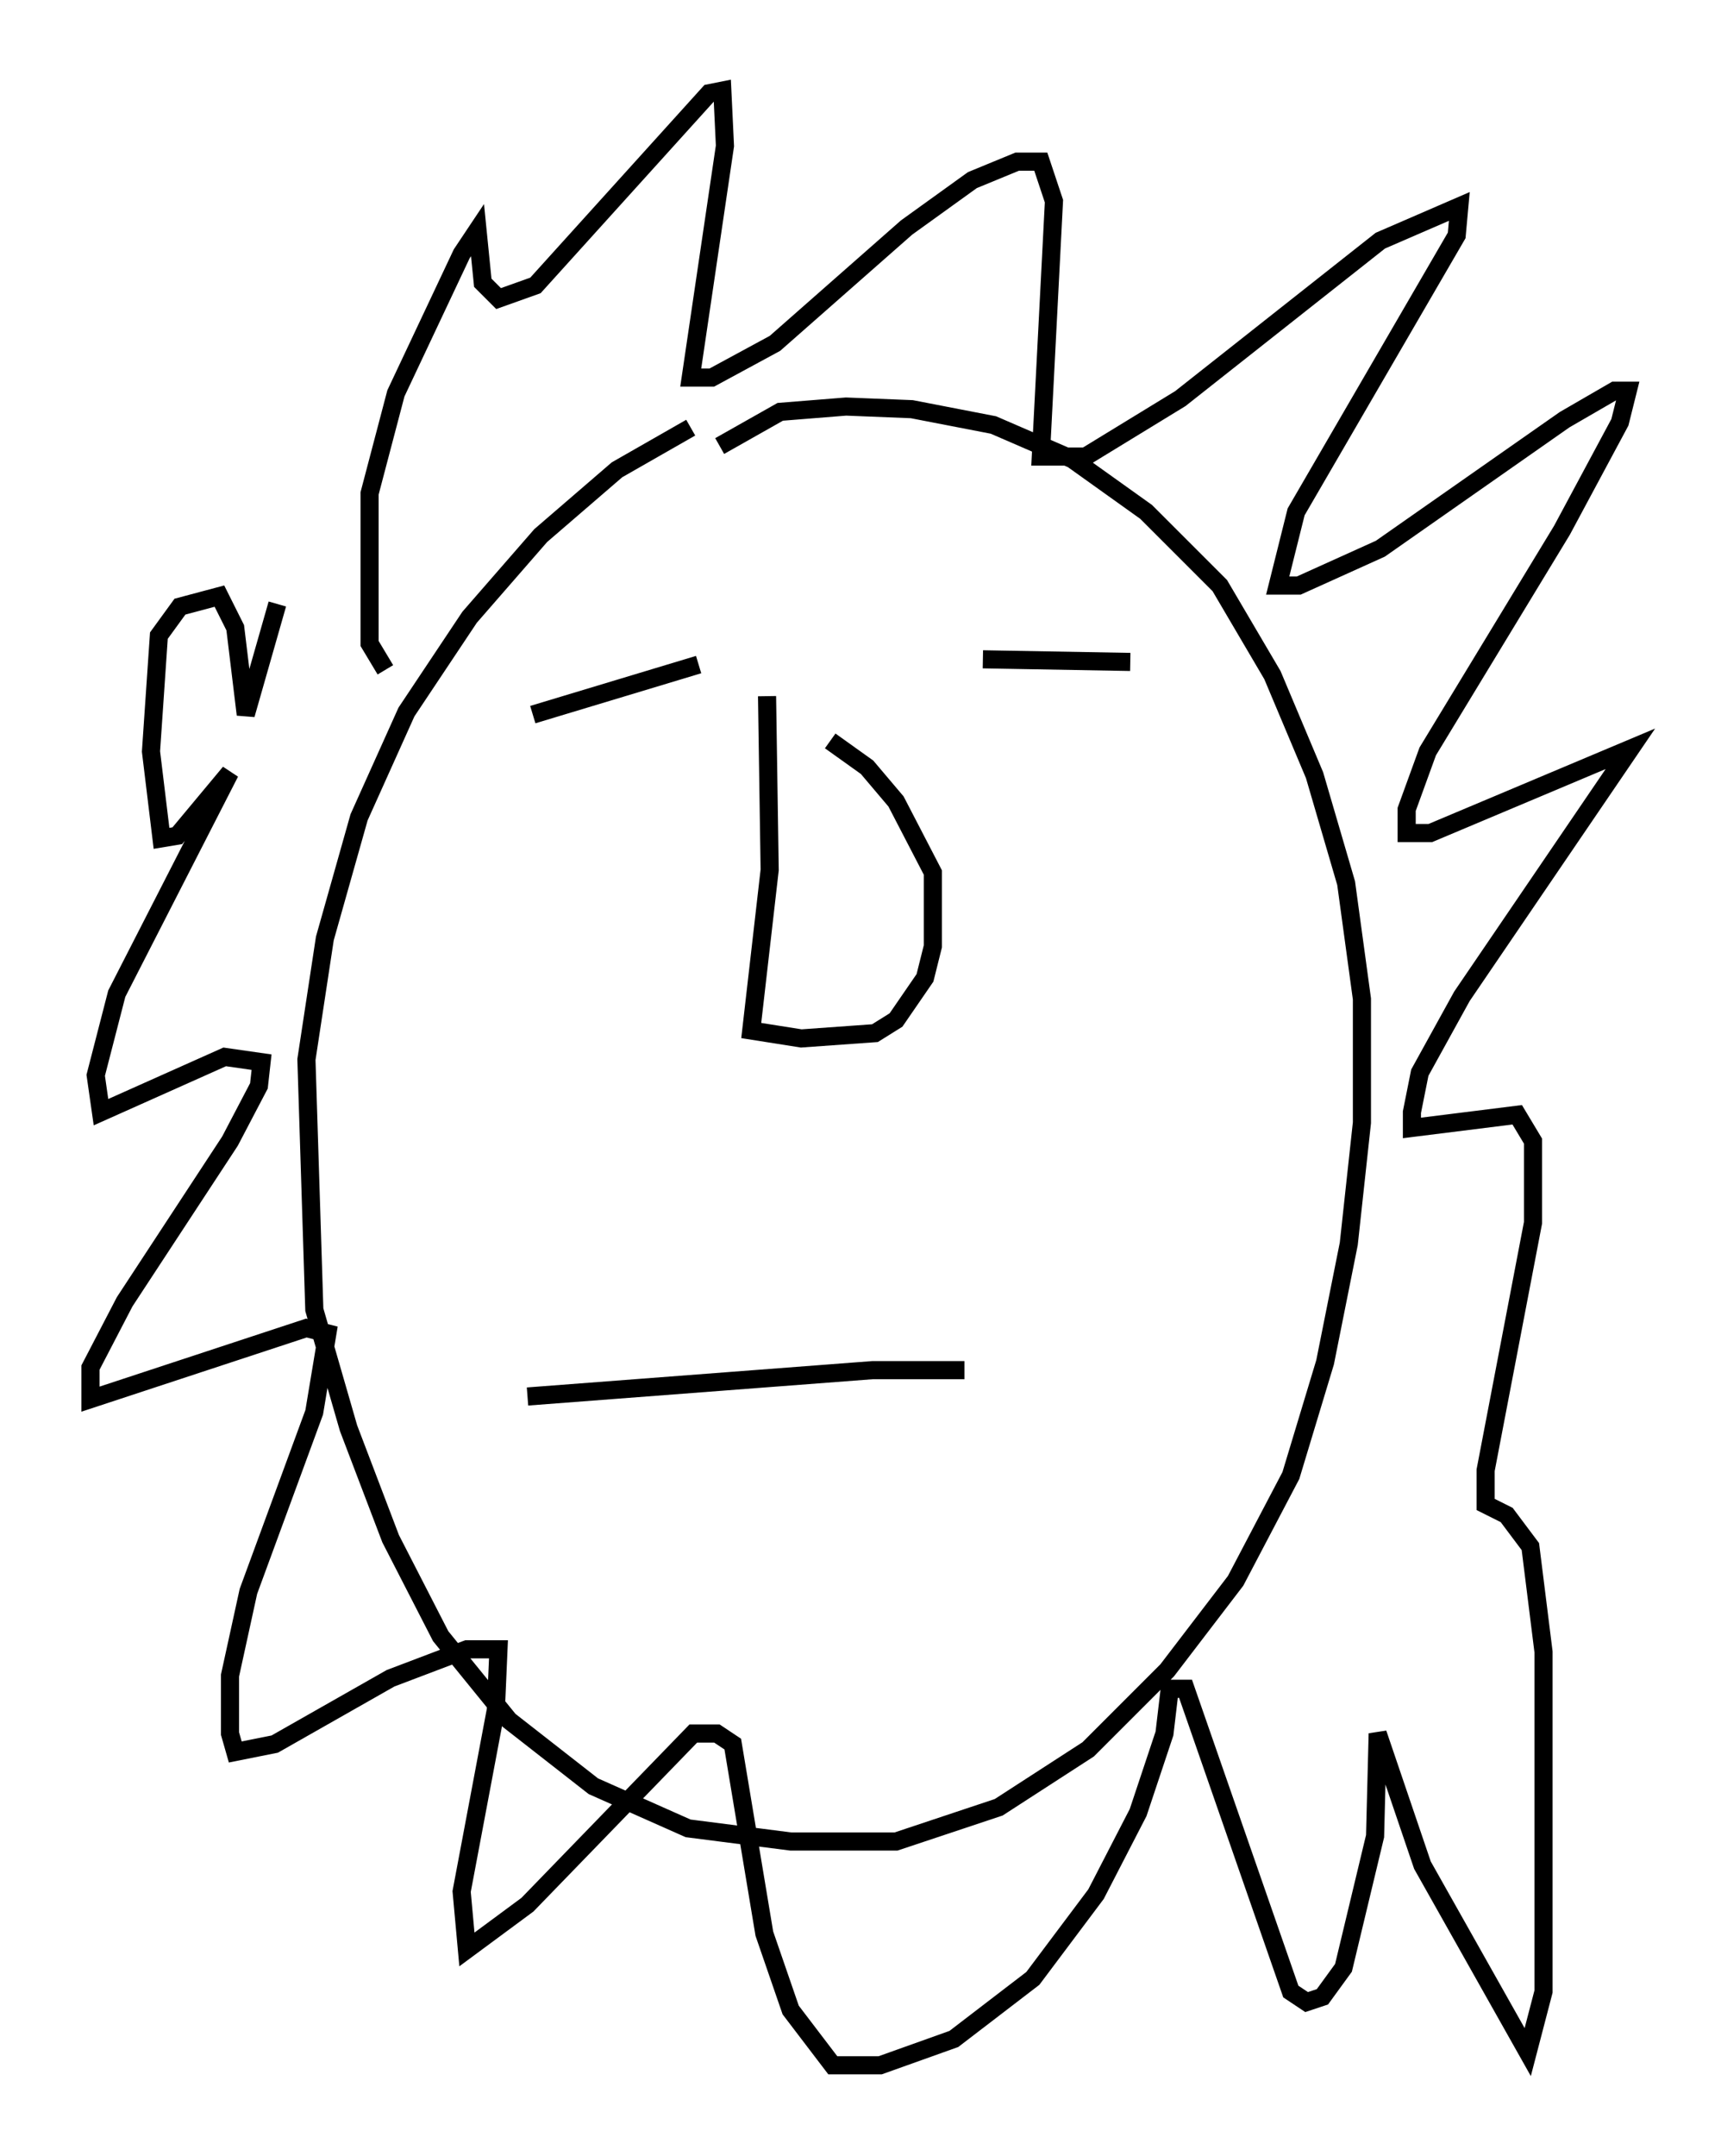 <?xml version="1.0" encoding="utf-8" ?>
<svg baseProfile="full" height="118.938" version="1.1" width="94.972" xmlns="http://www.w3.org/2000/svg" xmlns:ev="http://www.w3.org/2001/xml-events" xmlns:xlink="http://www.w3.org/1999/xlink"><defs /><rect fill="white" height="118.938" width="94.972" x="0" y="0" /><path d="M41.458, 22.721 m-3.341, 0.872 l-4.067, 2.324 -4.212, 3.631 l-3.922, 4.503 -3.486, 5.229 l-2.615, 5.81 -1.888, 6.682 l-1.017, 6.682 0.436, 13.799 l1.888, 6.536 2.324, 6.101 l2.76, 5.374 3.777, 4.648 l4.648, 3.631 5.229, 2.324 l5.665, 0.726 5.81, 0.0 l5.665, -1.888 4.939, -3.196 l4.358, -4.358 3.777, -4.939 l3.05, -5.81 1.888, -6.246 l1.307, -6.536 0.726, -6.682 l0.0, -6.827 -0.872, -6.391 l-1.743, -5.955 -2.324, -5.52 l-2.905, -4.939 -4.067, -4.067 l-4.067, -2.905 -4.358, -1.888 l-4.503, -0.872 -3.631, -0.145 l-3.631, 0.291 -3.341, 1.888 m-10.313, 14.816 l9.151, -2.76 m15.687, -0.291 l8.134, 0.145 m-20.045, 1.888 l0.145, 9.587 -1.017, 8.86 l2.76, 0.436 4.067, -0.291 l1.162, -0.726 1.598, -2.324 l0.436, -1.743 0.0, -4.067 l-2.034, -3.922 -1.598, -1.888 l-2.034, -1.453 m-16.704, 36.168 l19.028, -1.453 5.084, 0.0 m-31.955, -38.637 l-0.872, -1.453 0.0, -8.279 l1.453, -5.52 3.631, -7.698 l0.872, -1.307 0.291, 2.905 l0.872, 0.872 2.034, -0.726 l9.587, -10.603 0.726, -0.145 l0.145, 3.05 -1.888, 12.782 l1.162, 0.0 3.486, -1.888 l7.263, -6.391 3.631, -2.615 l2.469, -1.017 1.307, 0.0 l0.726, 2.179 -0.726, 14.089 l2.469, 0.0 5.229, -3.196 l11.039, -8.715 4.358, -1.888 l-0.145, 1.598 -8.86, 15.251 l-1.017, 4.067 1.162, 0.0 l4.503, -2.034 10.168, -7.117 l2.76, -1.598 0.726, 0.0 l-0.436, 1.743 -3.196, 5.955 l-7.408, 12.201 -1.162, 3.196 l0.0, 1.307 1.307, 0.0 l11.039, -4.648 -9.296, 13.654 l-2.324, 4.212 -0.436, 2.179 l0.0, 0.872 5.81, -0.726 l0.872, 1.453 0.0, 4.503 l-2.615, 13.654 0.0, 1.888 l1.162, 0.581 1.307, 1.743 l0.726, 5.81 0.0, 18.737 l-0.872, 3.341 -5.81, -10.313 l-2.469, -7.263 -0.145, 5.665 l-1.743, 7.263 -1.162, 1.598 l-0.872, 0.291 -0.872, -0.581 l-5.81, -16.704 -0.872, 0.0 l-0.291, 2.469 -1.453, 4.358 l-2.324, 4.503 -3.486, 4.648 l-4.358, 3.341 -4.067, 1.453 l-2.615, 0.0 -2.324, -3.05 l-1.453, -4.212 -1.743, -10.458 l-0.872, -0.581 -1.307, 0.0 l-9.151, 9.441 -3.341, 2.469 l-0.291, -3.196 1.888, -10.022 l0.145, -3.341 -1.743, 0.0 l-4.212, 1.598 -6.391, 3.631 l-2.179, 0.436 -0.291, -1.017 l0.0, -3.196 1.017, -4.648 l3.631, -9.877 0.726, -4.358 l-1.162, -0.291 -11.911, 3.922 l0.0, -1.743 1.888, -3.631 l5.81, -8.86 1.598, -3.05 l0.145, -1.307 -2.034, -0.291 l-6.827, 3.05 -0.291, -2.034 l1.162, -4.503 6.246, -12.201 l-2.905, 3.486 -0.872, 0.145 l-0.581, -4.793 0.436, -6.391 l1.162, -1.598 2.179, -0.581 l0.872, 1.743 0.581, 4.793 l1.743, -6.101 " fill="none" stroke="black" stroke-width="1" /></svg>